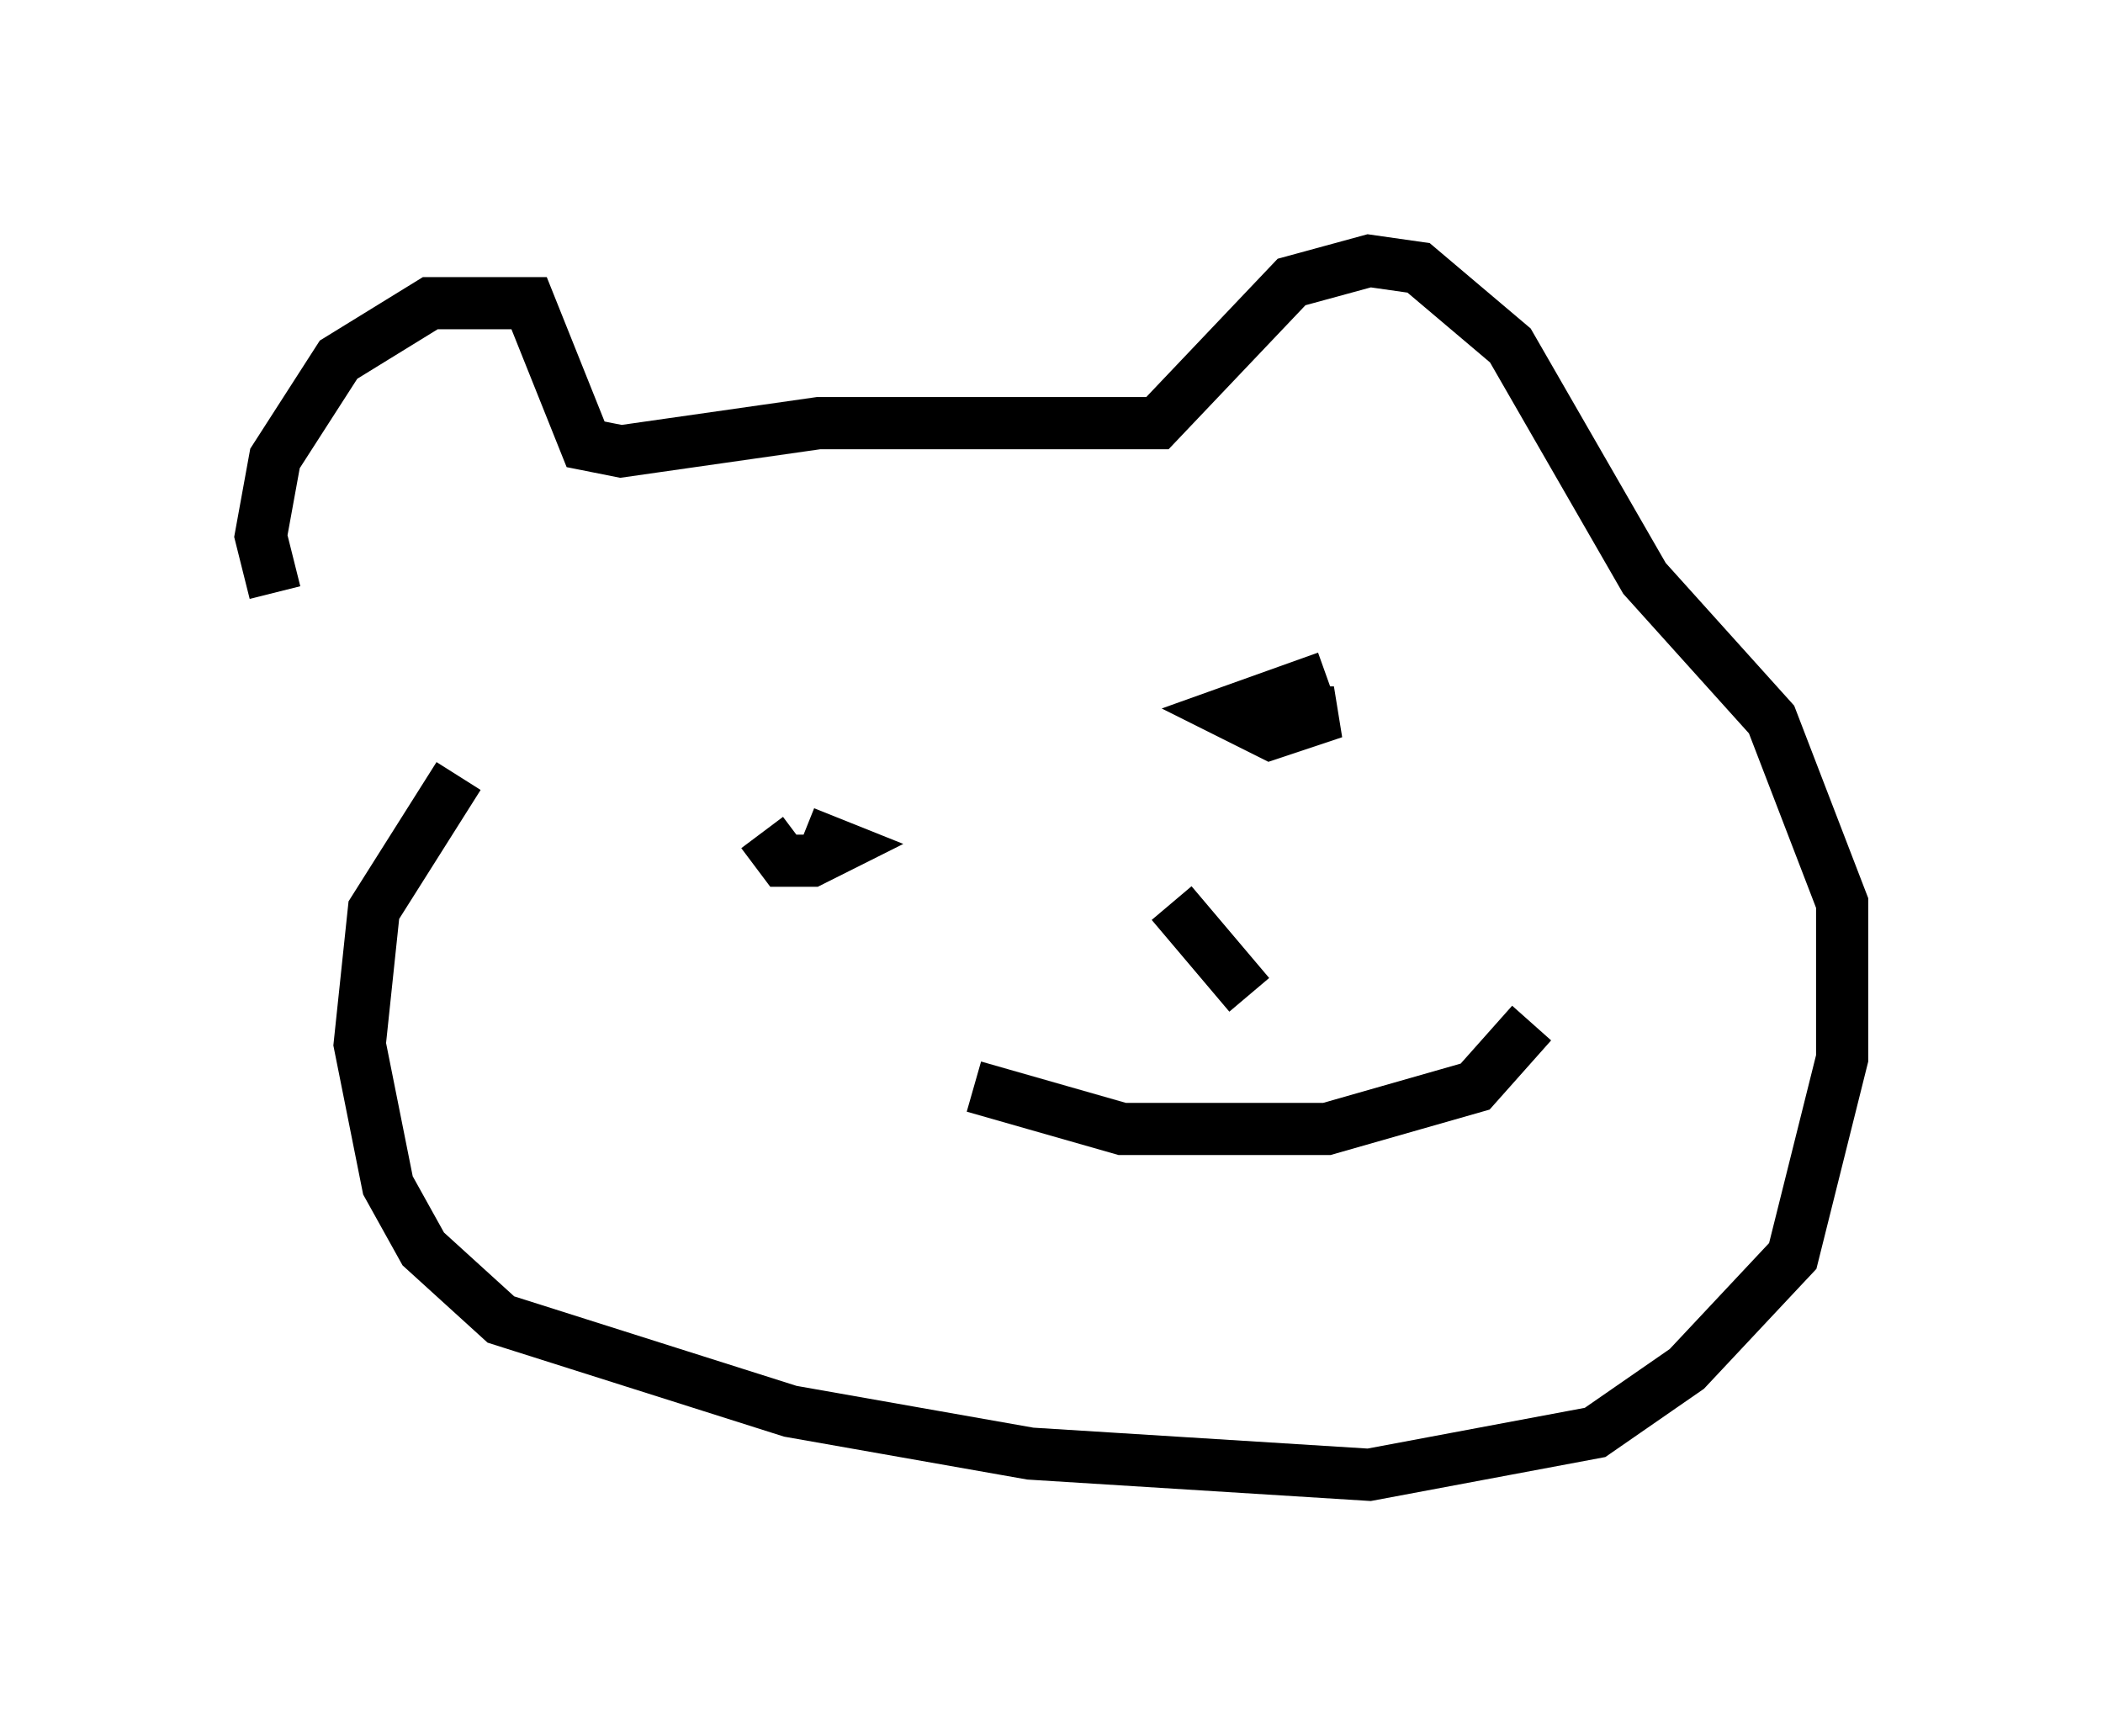 <?xml version="1.0" encoding="utf-8" ?>
<svg baseProfile="full" height="33.274" version="1.1" width="40.311" xmlns="http://www.w3.org/2000/svg" xmlns:ev="http://www.w3.org/2001/xml-events" xmlns:xlink="http://www.w3.org/1999/xlink"><defs /><rect fill="white" height="33.274" width="40.311" x="0" y="0" /><path d="M7.165, 13.119 m-1.894, -1.759 l-0.271, -1.083 0.271, -1.488 l1.218, -1.894 1.759, -1.083 l1.894, 0.0 1.083, 2.706 l0.677, 0.135 3.789, -0.541 l6.495, 0.0 2.571, -2.706 l1.488, -0.406 0.947, 0.135 l1.759, 1.488 2.571, 4.465 l2.436, 2.706 1.353, 3.518 l0.0, 2.977 -0.947, 3.789 l-2.03, 2.165 -1.759, 1.218 l-4.33, 0.812 -6.495, -0.406 l-4.601, -0.812 -5.548, -1.759 l-1.488, -1.353 -0.677, -1.218 l-0.541, -2.706 0.271, -2.571 l1.624, -2.571 m4.601, 1.083 l0.0, 0.0 m9.337, 0.0 l0.0, 0.0 m-8.119, 0.0 l0.406, 0.541 0.541, 0.0 l0.541, -0.271 -0.677, -0.271 m10.013, -2.977 l-1.894, 0.677 0.812, 0.406 l1.218, -0.406 -0.406, 0.0 m-6.495, 7.172 l2.842, 0.812 3.924, 0.0 l2.842, -0.812 1.083, -1.218 m-6.901, -2.3 l1.488, 1.759 " fill="none" stroke="black" stroke-width="1" /></svg>